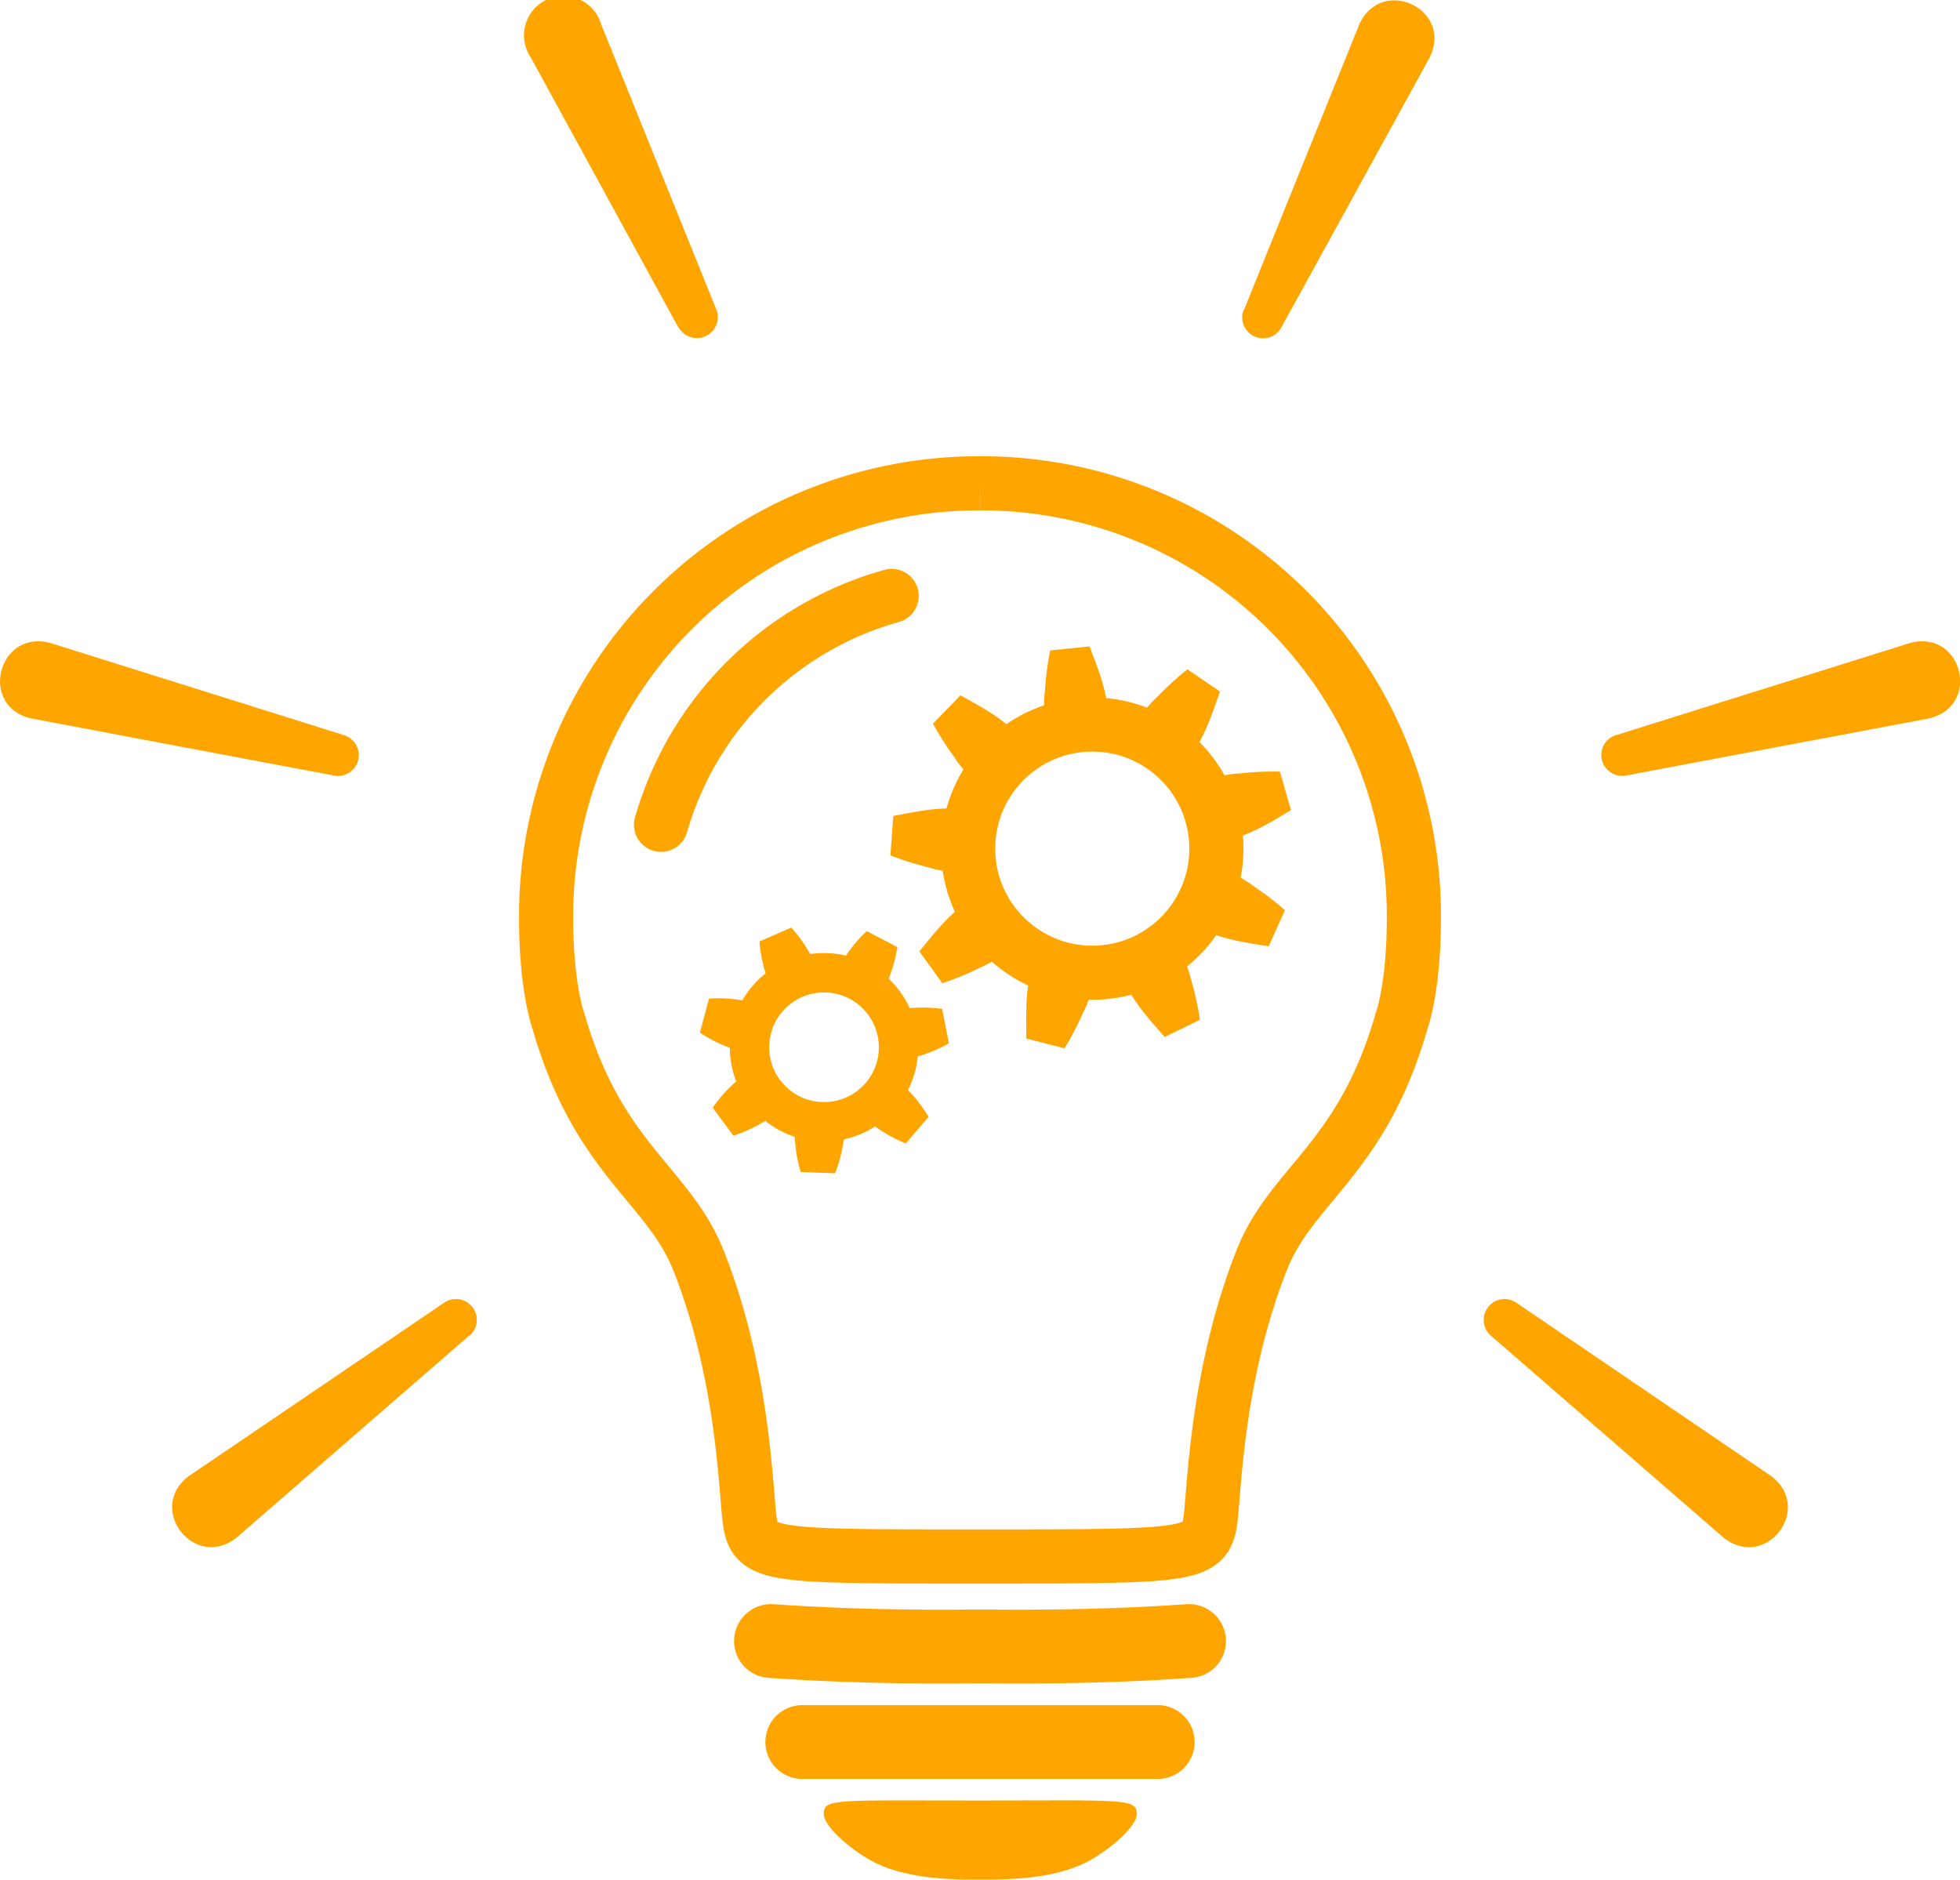 <svg id="Lampadina" xmlns="http://www.w3.org/2000/svg" viewBox="0 0 199.11 190.95"><g id="Bulbo"><path d="M113.41,66.31A43.93,43.93,0,0,0,69.33,110.5c0,7.21,1.28,10.53,1.28,10.53,4,13.94,11.13,16.53,14.19,24.21,4.45,11.2,4.78,22.59,5.16,26,.46,4.13,1.41,4.09,23.45,4.09s23,0,23.45-4.09c.37-3.37.71-14.76,5.16-26,3-7.68,10.19-10.27,14.18-24.21,0,0,1.28-3.32,1.28-10.53a43.92,43.92,0,0,0-44.07-44.19" transform="translate(-13.85 -17.21)" style="fill:none;stroke:orange;stroke-miterlimit:10;stroke-width:5.5px"/><path d="M81,101a33.83,33.83,0,0,1,23.43-23.25" transform="translate(-13.85 -17.21)" style="fill:none;stroke:orange;stroke-linecap:round;stroke-miterlimit:10;stroke-width:5.5px"/><path d="M92.17,183.92c10.19.71,18.49.55,21.17.55h.13c2.69,0,11,.16,21.17-.55" transform="translate(-13.85 -17.21)" style="fill:none;stroke:orange;stroke-linecap:round;stroke-miterlimit:10;stroke-width:7.5px"/><path d="M95.35,194.18h36.11" transform="translate(-13.85 -17.21)" style="fill:none;stroke:orange;stroke-linecap:round;stroke-miterlimit:10;stroke-width:7.5px"/><path d="M113.41,200.12c-14.65,0-15.88-.23-15.88,1.36,0,1.29,2.74,3.62,4.87,4.78,3.65,2,9,1.89,10.94,1.89h.13c1.94,0,7.29.12,11-1.89,2.12-1.16,4.87-3.49,4.87-4.78C129.29,199.89,128.06,200.11,113.41,200.12Z" transform="translate(-13.85 -17.21)" style="fill:orange"/></g><g id="Ingranaggi"><g id="Grande"><path d="M145,99.51c-2.29,1.35-4.61,2.86-7.28,3.18l-1.68-6a10.05,10.05,0,0,1,3.83-.91,28.49,28.49,0,0,1,4-.18L145,99.51Z" transform="translate(-13.85 -17.21)" style="fill:orange"/><path d="M142.73,113.35c-2.62-.44-5.38-.78-7.62-2.24l2.54-5.65a10.31,10.31,0,0,1,3.52,1.76,28.78,28.78,0,0,1,3.21,2.46l-1.65,3.67Z" transform="translate(-13.85 -17.21)" style="fill:orange"/><path d="M132.13,122.52c-1.73-2-3.63-4-4.41-6.62l5.59-2.69a10.4,10.4,0,0,1,1.56,3.61,28.29,28.29,0,0,1,.87,4l-3.61,1.75Z" transform="translate(-13.85 -17.21)" style="fill:orange"/><path d="M118.11,122.72c0-2.66-.18-5.43.88-7.9l6,1.53a10.34,10.34,0,0,1-1.13,3.77,29.92,29.92,0,0,1-1.87,3.59l-3.89-1Z" transform="translate(-13.85 -17.21)" style="fill:orange"/><path d="M107.23,113.87c1.7-2.06,3.36-4.27,5.76-5.49l3.62,5a10.24,10.24,0,0,1-3.29,2.17,28.8,28.8,0,0,1-3.74,1.55l-2.35-3.26Z" transform="translate(-13.85 -17.21)" style="fill:orange"/><path d="M104.6,100.1c2.62-.49,5.32-1.11,7.93-.51l-.46,6.19a10.4,10.4,0,0,1-3.91-.46,29.69,29.69,0,0,1-3.86-1.22l.3-4Z" transform="translate(-13.85 -17.21)" style="fill:orange"/><path d="M111.43,87.85c2.32,1.31,4.79,2.57,6.4,4.72L113.5,97a10.27,10.27,0,0,1-2.7-2.87,28.21,28.21,0,0,1-2.17-3.41l2.8-2.88Z" transform="translate(-13.85 -17.21)" style="fill:orange"/><path d="M124.53,82.87c.94,2.49,2,5,1.88,7.72l-6.17.62a10.38,10.38,0,0,1-.23-3.93,29.39,29.39,0,0,1,.53-4l4-.4Z" transform="translate(-13.85 -17.21)" style="fill:orange"/><path d="M137.78,87.47c-.89,2.51-1.7,5.16-3.53,7.12l-5.13-3.49a10.38,10.38,0,0,1,2.36-3.16,28.81,28.81,0,0,1,3-2.73l3.32,2.26Z" transform="translate(-13.85 -17.21)" style="fill:orange"/><circle cx="110.96" cy="86.21" r="12.61" style="fill:none;stroke:orange;stroke-linecap:round;stroke-miterlimit:10;stroke-width:5.5px"/></g><g id="Piccolo"><circle cx="83.71" cy="106.39" r="7.57" style="fill:none;stroke:orange;stroke-miterlimit:10;stroke-width:4px"/><path d="M105,113.44a14.33,14.33,0,0,1-1.6,4.72L98.9,115.8a14.42,14.42,0,0,1,3-4l3.14,1.64Z" transform="translate(-13.85 -17.21)" style="fill:orange"/><path d="M110.25,123.2a14.58,14.58,0,0,1-4.69,1.68l-1-5a14.53,14.53,0,0,1,5-.18l.68,3.49Z" transform="translate(-13.85 -17.21)" style="fill:orange"/><path d="M105.87,133.37a14.63,14.63,0,0,1-4.24-2.62l3.31-3.87a14.61,14.61,0,0,1,3.24,3.79l-2.31,2.7Z" transform="translate(-13.85 -17.21)" style="fill:orange"/><path d="M95.19,136.27a14.38,14.38,0,0,1-.59-4.94l5.08.18a14.26,14.26,0,0,1-1,4.89l-3.54-.13Z" transform="translate(-13.85 -17.21)" style="fill:orange"/><path d="M86.26,129.72a14.4,14.4,0,0,1,3.51-3.54l3,4.09a14.57,14.57,0,0,1-4.42,2.31l-2.11-2.86Z" transform="translate(-13.85 -17.21)" style="fill:orange"/><path d="M85.83,118.66a14.24,14.24,0,0,1,5,.54l-1.33,4.91a14.28,14.28,0,0,1-4.55-2l.92-3.42Z" transform="translate(-13.85 -17.21)" style="fill:orange"/><path d="M94.23,111.43a14.74,14.74,0,0,1,2.66,4.22l-4.67,2A14.42,14.42,0,0,1,91,112.85l3.26-1.42Z" transform="translate(-13.85 -17.21)" style="fill:orange"/></g></g><g id="Raggi"><path d="M61.53,152.88,37.91,173.39c-4.31,3.47-9.28-3-4.83-6.26L59,149.53a2.12,2.12,0,0,1,2.58,3.35Z" transform="translate(-13.85 -17.21)" style="fill:orange"/><path d="M47.79,96,17.05,90.2C11.66,89,13.62,81.09,19,82.54L48.82,91.9a2.12,2.12,0,0,1-1,4.11Z" transform="translate(-13.85 -17.21)" style="fill:orange"/><path d="M82.78,50.51l-15-27.45a4,4,0,1,1,7.14-3.38l11.71,29a2.12,2.12,0,0,1-3.82,1.81Z" transform="translate(-13.85 -17.21)" style="fill:orange"/><path d="M167.86,149.53l25.87,17.6c4.45,3.29-.5,9.73-4.82,6.26l-23.63-20.51a2.12,2.12,0,0,1,2.58-3.35Z" transform="translate(-13.85 -17.21)" style="fill:orange"/><path d="M178,91.9l29.86-9.36c5.33-1.46,7.32,6.42,1.92,7.66L179,96a2.12,2.12,0,0,1-1-4.11Z" transform="translate(-13.85 -17.21)" style="fill:orange"/><path d="M140.22,48.7l11.71-29c2.26-5,9.61-1.58,7.14,3.38L144,50.51a2.12,2.12,0,0,1-3.82-1.81Z" transform="translate(-13.85 -17.21)" style="fill:orange"/></g></svg>